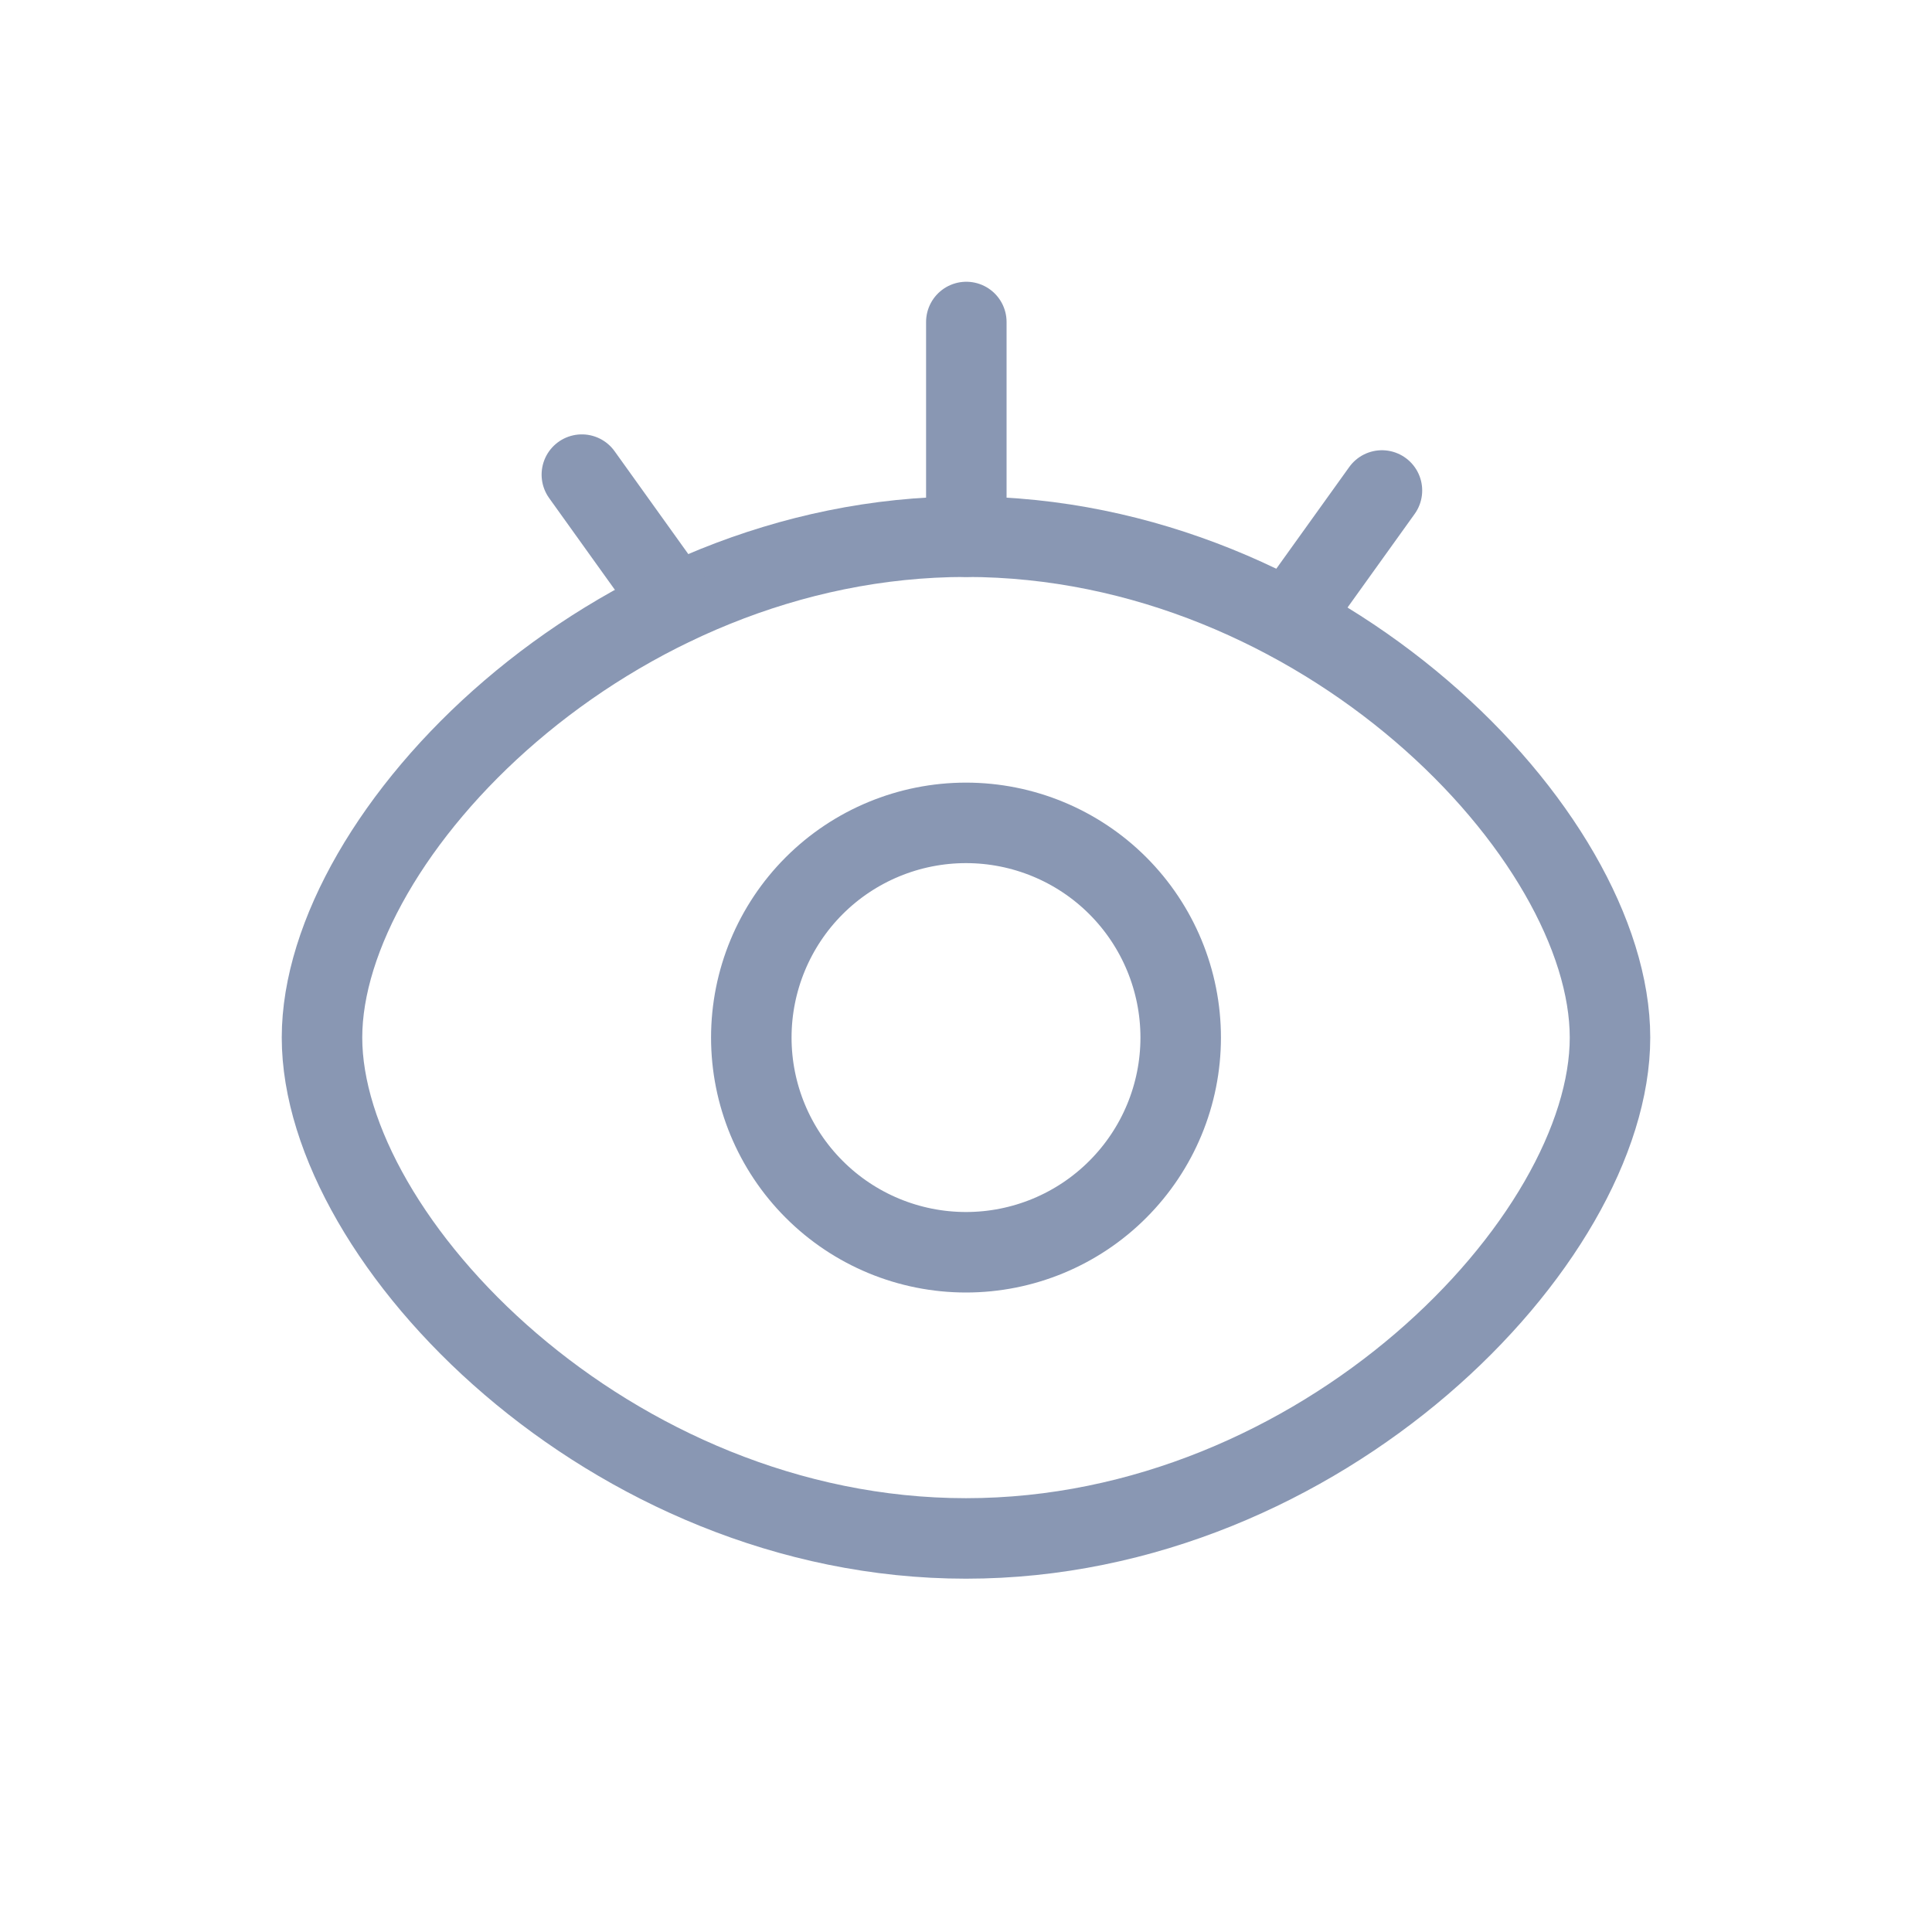 <svg width="24" height="24" viewBox="0 0 24 24" fill="none" xmlns="http://www.w3.org/2000/svg">
<path d="M12 19.111C16.418 19.111 20 15.412 20 12.889C20 10.365 16.418 6.667 12 6.667C7.582 6.667 4 10.368 4 12.889C4 15.41 7.582 19.111 12 19.111Z" stroke="#8997B3" stroke-linejoin="round"/>
<path d="M12 15.556C12.707 15.556 13.386 15.275 13.886 14.774C14.386 14.274 14.667 13.596 14.667 12.889C14.667 12.182 14.386 11.503 13.886 11.003C13.386 10.503 12.707 10.222 12 10.222C11.293 10.222 10.614 10.503 10.114 11.003C9.614 11.503 9.333 12.182 9.333 12.889C9.333 13.596 9.614 14.274 10.114 14.774C10.614 15.275 11.293 15.556 12 15.556Z" stroke="#8997B3" stroke-linejoin="round"/>
<path d="M7.228 5.896L8.381 7.505M17.167 6.093L16.013 7.702M12.004 4V6.667" stroke="#8997B3" stroke-linecap="round"/>
</svg>
